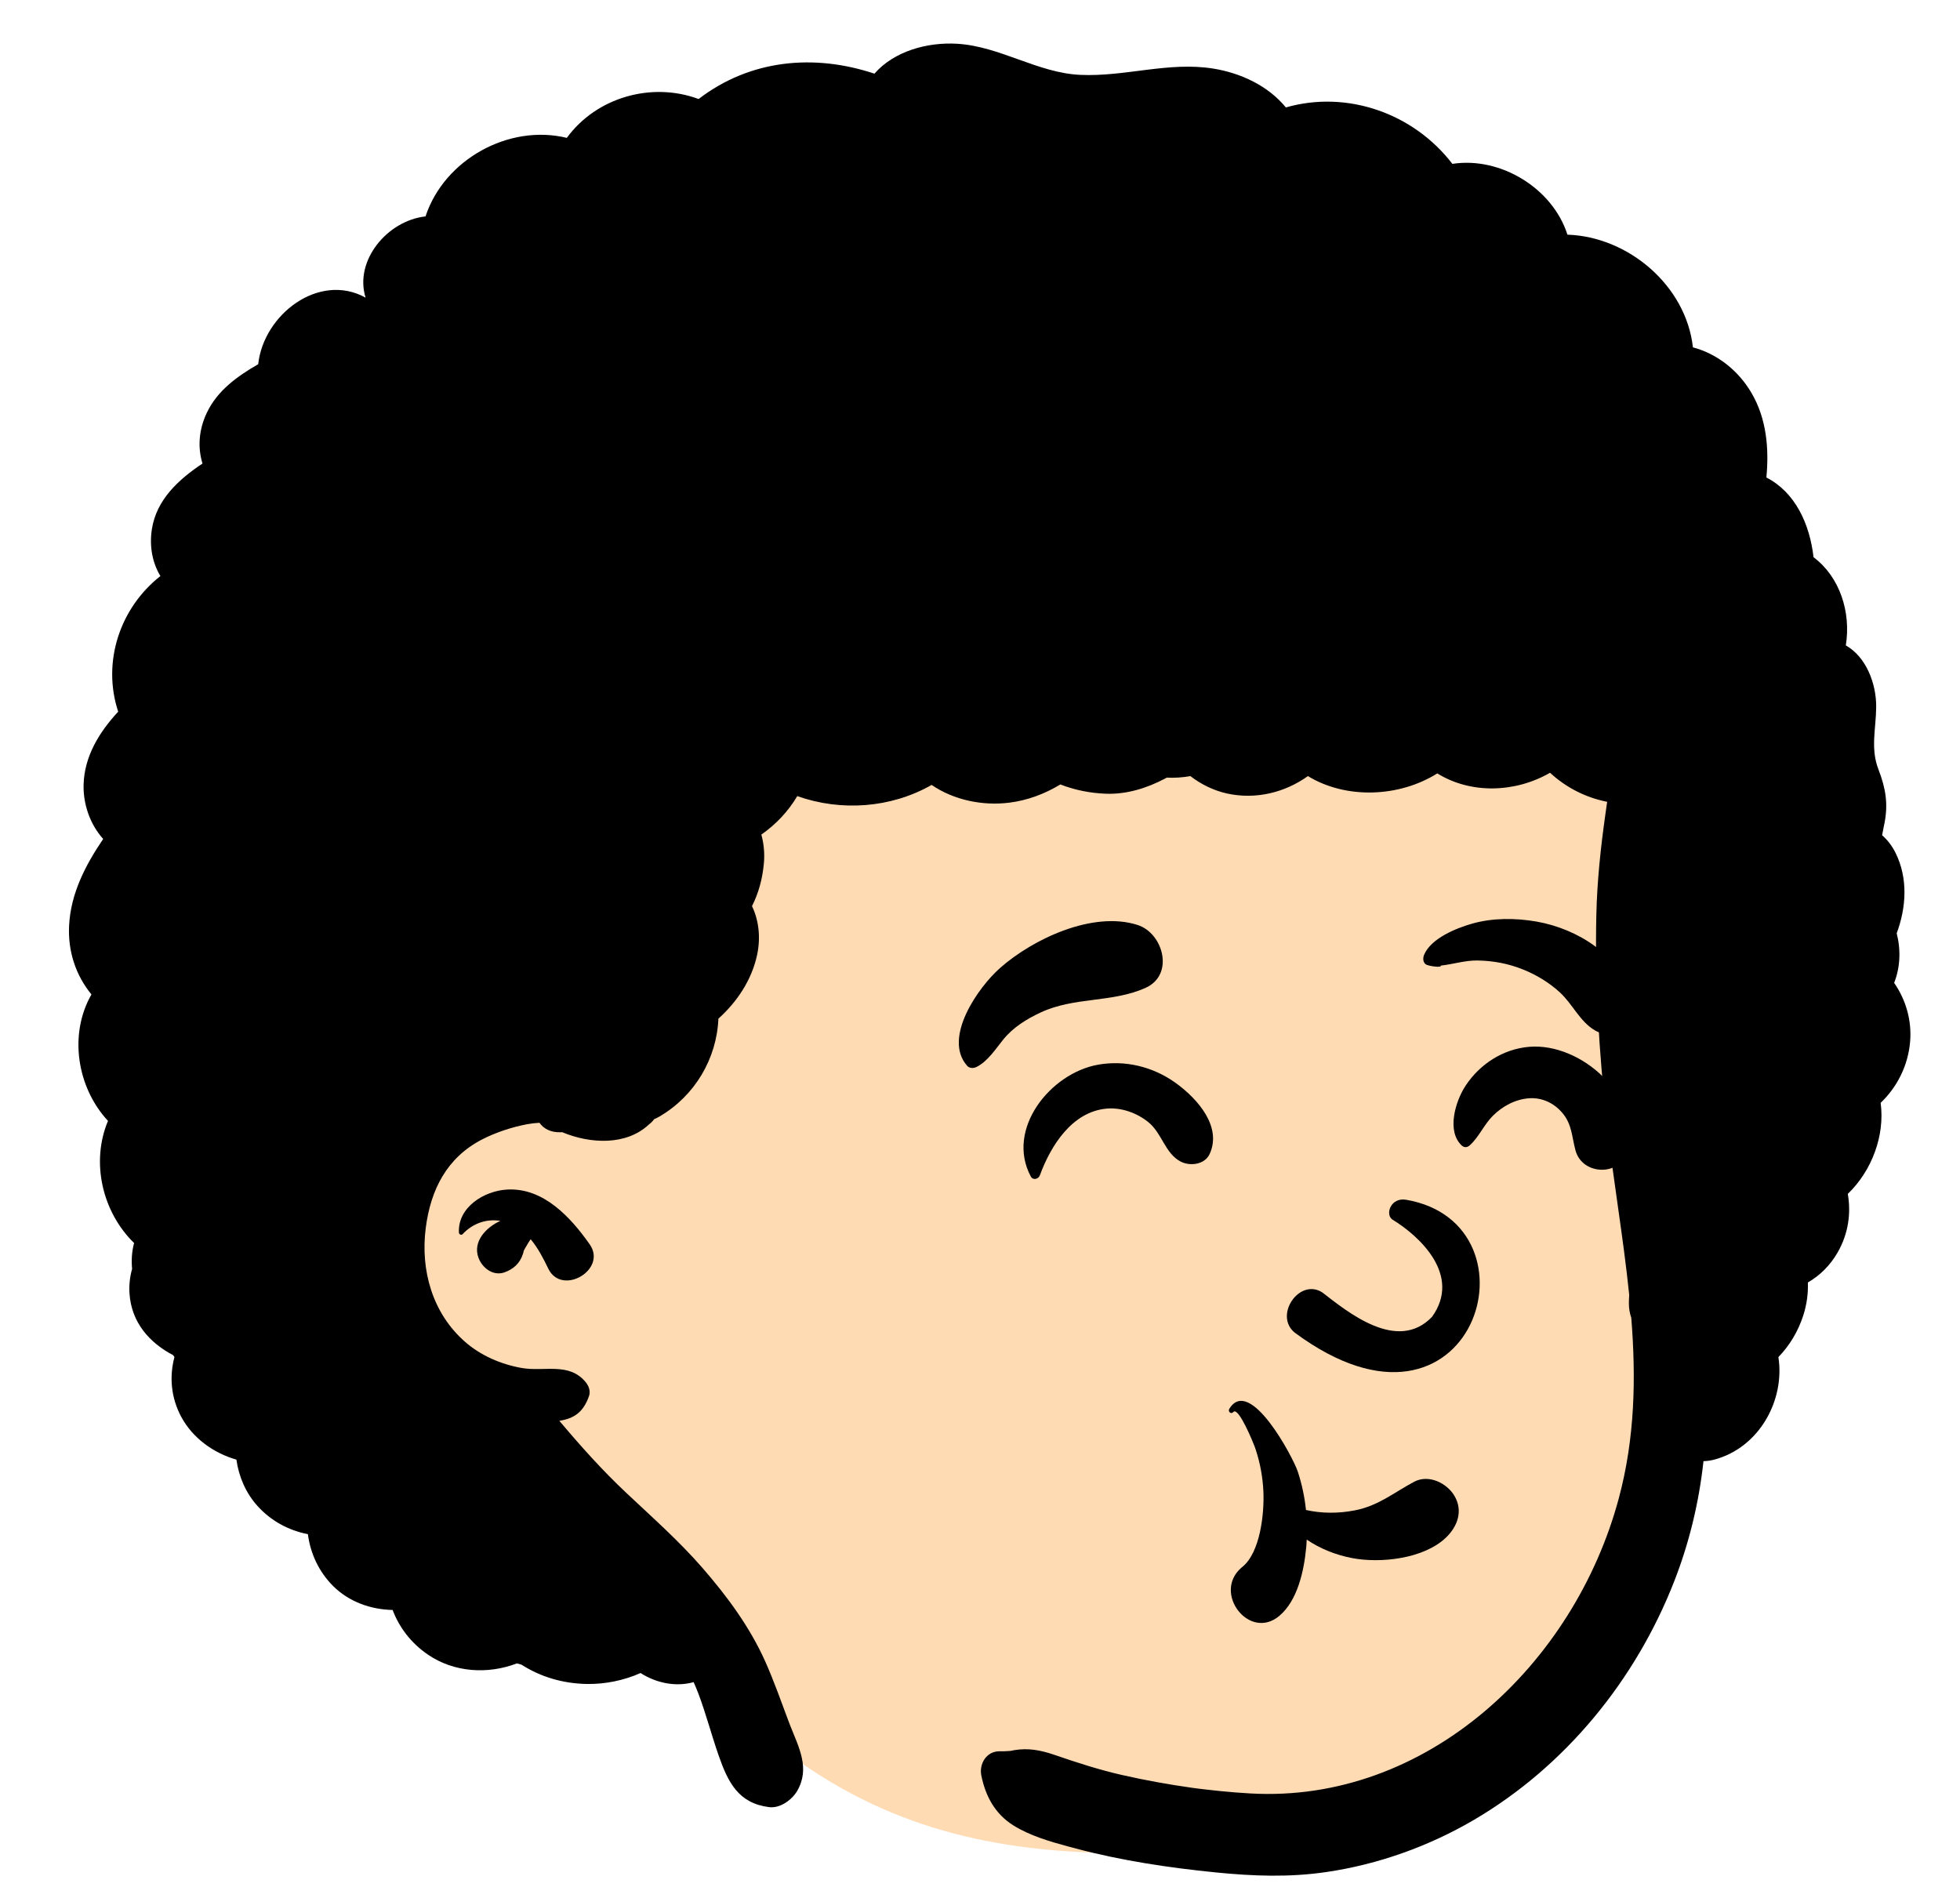 <?xml version="1.0"?>
<svg xmlns="http://www.w3.org/2000/svg" xmlns:blush="http://design.blush" xmlns:xlink="http://www.w3.org/1999/xlink" viewBox="280.162 479.062 537.297 517.388" overflow="visible" width="537.297px" height="517.388px">
    <g id="Master/Character/Avatar" stroke="none" stroke-width="1" fill="none" fill-rule="evenodd" blush:has-customizable-colors="true" blush:viewBox="227.35309973045833 383.25 551.1590296495958 613.2000000000002" blush:i="0">
        <g id="Head" transform="translate(332, 483) scale(0.998 1)" blush:width="473" blush:height="567" blush:component="Head" blush:i="0.0" blush:value="Afro" blush:viewBox="-35.15311004784684 5.670000000000016 510.2870813397129 504.6300000000001">
            <g id="Head/Afro" stroke="none" stroke-width="1" fill="none" fill-rule="evenodd" blush:viewBox="-35.15311004784684 5.670000000000016 510.2870813397129 504.6300000000001" blush:i="0.0.0">
                <path d="M195.396,82.672 C346.965,75.218 415.362,181.936 419.786,229.602 C422.857,262.69 403.308,300.827 403.308,330.393 C403.308,345.485 421.786,377.886 413.184,399.882 C394.037,448.841 353.497,503.176 301.837,503.176 C250.177,503.176 182.944,517.463 125.862,435.731 C120.506,428.062 52.762,384.476 46.181,343.06 C29.787,239.895 87.244,87.991 195.396,82.672 Z" id="Skin" fill="#ffdbb4" blush:color="Skin-500" blush:i="0.0.0.0" />
                <path d="M188.25,16.257 C193.67,10.057 202.82,7.577 210.95,8.057 C222.76,8.757 233.031,16.047 244.781,16.587 C257.1,17.157 268.99,12.887 281.34,14.867 C288.91,16.087 296.41,19.597 301.26,25.517 C318.06,20.707 336.3,27.077 347,40.987 C360.2,38.937 374.56,47.678 378.6,60.397 C395.37,60.937 411.2,74.407 413.07,91.287 C419.771,93.057 425.59,97.678 429.16,103.787 C433.31,110.867 434,118.987 433.25,126.967 C441.14,130.997 445.15,139.657 446.2,148.817 C453.41,154.197 456.54,163.867 455.07,172.997 C460.59,176.107 463.441,183.347 463.41,189.807 C463.38,195.837 461.781,201.178 464.031,206.997 C466.035,212.18 466.755,216.499 465.652,221.928 L465.54,222.457 C465.345,223.342 465.181,224.191 465.034,225.028 C466.527,226.338 467.79,227.98 468.738,229.89 C472.196,236.87 471.681,244.831 469.044,251.91 C470.199,256.418 470.052,261.18 468.345,265.513 C471.542,270.118 473.223,275.766 472.729,281.626 C472.175,288.187 469.179,294.062 464.636,298.406 C465.846,307.368 462.202,317.051 455.613,323.361 C456.548,328.726 455.741,334.349 452.806,339.435 C450.714,343.06 447.898,345.76 444.649,347.642 C444.756,350.635 444.351,353.696 443.355,356.763 C441.972,361.019 439.63,364.94 436.548,368.098 C438.387,379.856 431.347,392.903 418.956,396.202 C417.915,396.479 416.922,396.606 415.971,396.626 C414.74,407.935 412.052,419.087 407.89,429.678 C397.31,456.647 378.07,480.227 352.98,494.937 C340.57,502.207 326.63,507.187 312.4,509.267 C302.16,510.767 292.31,510.397 282.031,509.377 C269.13,508.087 256.17,506.157 243.63,502.837 L241.613,502.301 C236.414,500.908 230.933,499.301 226.43,496.497 C221.39,493.357 218.771,488.517 217.611,482.817 C216.964,479.645 218.973,476.233 222.446,476.167 L222.67,476.167 C223.43,476.183 224.184,476.154 224.947,476.106 L225.521,476.067 L225.55,476.067 C225.59,476.057 225.611,476.057 225.65,476.057 C225.99,476.007 226.32,475.907 226.65,475.857 C230.471,475.214 233.812,475.852 237.4,477.045 L237.85,477.197 C243.89,479.277 249.88,481.207 256.12,482.637 C262.57,484.107 269.1,485.277 275.65,486.197 L276.3,486.277 L276.5,486.307 L276.6,486.317 L276.6,486.317 C276.62,486.317 276.64,486.317 276.66,486.327 L278.59,486.567 L278.59,486.567 C280.111,486.747 281.63,486.907 283.15,487.067 C285.95,487.347 288.75,487.567 291.55,487.727 C339.88,490.447 380.47,452.397 392.72,406.777 C397.16,390.267 397.45,373.797 396.14,357.317 C395.72,356.117 395.47,354.787 395.48,353.327 C395.48,352.567 395.521,351.817 395.57,351.057 C393.941,335.117 391.111,319.167 389.34,303.167 C387.271,284.477 386.12,265.678 386.54,246.867 C386.75,237.577 387.74,228.377 389.04,219.178 L389.51,215.873 L389.51,215.873 C383.635,214.726 378.173,211.94 373.824,207.907 C364.386,213.357 352.171,213.84 342.855,208.085 C332.415,214.632 317.829,215.226 307.316,208.825 C300.962,213.361 292.956,215.318 285.097,213.596 C281.562,212.822 278.047,211.147 275.037,208.828 C272.888,209.207 270.711,209.354 268.546,209.241 L268.099,209.491 L268.099,209.491 C263.109,212.121 257.581,213.852 251.892,213.659 C247.68,213.517 243.341,212.686 239.324,211.114 C235.033,213.704 230.337,215.472 225.313,216.106 C217.976,217.031 210.058,215.408 203.956,211.246 C192.805,217.598 179.089,218.576 167.053,214.308 C164.588,218.483 161.177,222.083 157.183,224.858 C157.898,227.42 158.126,230.152 157.88,232.779 C157.476,237.103 156.392,240.98 154.619,244.462 C156.488,248.35 157.05,253.124 156.004,257.916 C154.513,264.75 150.537,270.695 145.389,275.325 C144.935,286.231 138.954,296.457 129.22,302.138 C128.727,302.425 128.237,302.659 127.748,302.87 C127.318,303.458 126.804,303.975 126.217,304.411 C120.027,310.13 110.231,309.675 102.472,306.444 C102.322,306.451 102.173,306.464 102.021,306.467 C99.25,306.537 97.361,305.457 96.24,303.867 C95.111,303.928 93.99,304.047 92.861,304.257 C88.74,305.027 84.22,306.507 80.49,308.428 C70.81,313.407 66.33,322.207 64.99,332.787 C63.531,344.327 66.85,356.087 75.781,363.897 C80.12,367.697 85.67,370.077 91.31,371.077 C97.54,372.187 104.2,369.457 108.8,374.807 C109.72,375.867 110.35,377.347 109.85,378.777 C108.29,383.237 105.72,384.947 101.7,385.567 C107.51,392.457 113.47,399.117 120.07,405.307 C127.21,412.017 134.59,418.517 141.031,425.917 C147.84,433.747 153.99,442.047 158.26,451.547 C160.7,457.007 162.66,462.637 164.771,468.227 L165.148,469.201 C167.502,475.14 170.632,480.865 167.01,487.067 C165.57,489.507 162.31,491.867 159.31,491.477 C150.861,490.397 148.031,484.687 145.43,477.247 C143.47,471.627 141.97,465.847 139.861,460.277 C139.466,459.246 139.036,458.225 138.585,457.21 C133.713,458.568 128.356,457.49 124.008,454.712 C119.362,456.771 114.215,457.798 109.244,457.711 C102.588,457.594 96.507,455.745 91.279,452.41 C90.863,452.3 90.445,452.194 90.03,452.075 C82.077,455.121 72.763,454.577 65.562,449.64 C60.899,446.443 57.711,442.176 55.899,437.425 C49.874,437.31 43.914,435.174 39.597,430.9 C35.633,426.976 33.316,421.913 32.628,416.652 C27.442,415.625 22.58,413.118 18.767,408.895 C15.583,405.368 13.648,400.876 12.994,396.212 C6.678,394.41 0.982,390.286 -2.129,384.536 C-5.024,379.183 -5.442,373.376 -4.026,368.094 L-4.393,367.566 L-4.393,367.566 C-10.899,364.161 -15.864,358.587 -16.374,350.625 C-16.518,348.358 -16.274,346.09 -15.659,343.944 C-15.881,341.545 -15.739,339.147 -15.11,336.827 C-23.86,328.317 -27.03,314.647 -22.28,303.347 C-30.83,294.147 -33.09,279.597 -26.82,268.678 C-31.12,263.477 -33.33,256.847 -32.96,249.767 C-32.5,240.928 -28.45,233.207 -23.6,226.057 C-27.2,222.077 -29.12,216.527 -28.979,211.167 C-28.78,203.397 -24.65,196.707 -19.479,191.167 C-23.99,177.487 -18.95,162.647 -7.88,153.987 C-10.12,150.297 -10.95,145.727 -10.219,141.097 C-8.94,133.007 -2.87,127.497 3.68,123.137 C2.31,118.678 2.67,113.867 4.85,109.257 C7.76,103.107 13.25,99.207 18.98,95.907 C20.46,82.267 35.7,70.617 48.48,77.657 C45.31,67.507 54.441,56.547 64.941,55.387 C70.08,39.807 87.81,29.987 103.75,33.857 C111.9,22.717 127.07,18.428 139.95,23.207 C154.111,12.357 171.68,10.747 188.25,16.257 Z M87.38,322.168 C97.33,321.628 104.79,329.748 110.031,337.178 C114.95,344.148 102.33,351.508 98.65,343.828 C97.33,341.088 95.83,338.188 93.82,335.788 C93.482,336.26 93.184,336.75 92.888,337.252 L92.59,337.758 C92.37,338.128 92.14,338.508 91.95,338.898 C91.97,338.968 91.67,339.888 91.66,339.928 C90.84,342.418 89.05,344.018 86.611,344.878 C83.46,345.978 80.48,343.608 79.47,340.828 C77.861,336.388 81.6,332.518 85.49,330.758 C81.67,330.138 77.91,331.438 75.15,334.378 C74.771,334.788 74.13,334.458 74.111,333.948 C73.79,326.978 81.08,322.508 87.38,322.168 Z"
                id="Ink" fill="#000" blush:i="0.0.0.1" />
            </g>
        </g>
        <g id="Face" transform="translate(491, 669) scale(1 1)" fill="#000" blush:width="289" blush:height="293" blush:component="Face" blush:i="0.1" blush:value="Eating Happy" blush:viewBox="51.43965517241378 61.53000000000003 187.58620689655172 193.38">
            <g id="Face/Eating Happy" stroke="none" stroke-width="1" fill="none" fill-rule="evenodd" blush:viewBox="51.43965517241378 61.53000000000003 187.58620689655172 193.38" blush:i="0.1.0">
                <path d="M126.15,196.292 C131.744,187.09 143.668,209.632 144.935,213.508 C146.057,216.942 146.797,220.459 147.174,224.017 C151.511,224.989 156.014,224.991 160.458,224.139 C167.063,222.872 171.1,219.321 176.84,216.272 C180.805,214.166 185.802,216.636 187.864,220.13 C190.289,224.243 188.744,228.511 185.554,231.577 C179.505,237.391 167.604,238.726 159.708,237.182 C155.184,236.298 151.037,234.602 147.376,232.136 C147.352,232.596 147.335,233.056 147.299,233.516 L147.229,234.313 C146.623,240.761 144.85,248.869 139.842,253.064 C131.628,259.947 121.49,246.711 129.472,239.836 L129.719,239.63 C134.68,235.621 135.763,224.866 135.496,218.942 C135.32,215.076 134.616,211.16 133.395,207.478 L133.144,206.744 C132.777,205.704 128.77,195.837 127.322,197.093 L127.253,197.164 C126.656,197.877 125.691,197.047 126.15,196.292 Z M170.814,144.367 C178.366,148.957 189.872,159.66 181.748,171.04 C172.186,181.073 158.419,169.569 151.634,164.366 C145.343,160.334 138.275,170.705 144.112,175.413 C193.136,211.708 213.031,145.567 174.634,138.97 C170.406,138.243 168.836,142.947 170.814,144.367 Z M90.179,101.94 C97.559,100.631 105.119,102.466 111.226,106.784 L111.689,107.117 C117.572,111.42 124.155,118.975 120.779,126.392 C119.424,129.37 115.366,129.837 112.791,128.487 C108.504,126.239 107.727,120.708 103.902,117.647 C100.765,115.138 96.541,113.616 92.501,113.983 C83.01,114.845 77.172,124.206 74.224,132.273 C73.847,133.305 72.332,133.706 71.74,132.598 C64.789,119.606 77.093,104.262 90.179,101.94 Z M208.389,97.037 C222.526,95.872 239.073,110.528 235.351,125.45 C233.566,132.61 222.945,132.405 221.057,125.45 C220.018,121.623 220.122,118.237 217.367,115.059 C215.093,112.435 211.862,110.911 208.389,111.145 C204.561,111.403 201.03,113.316 198.347,116.005 C195.924,118.433 194.475,121.986 191.965,124.135 C191.347,124.663 190.52,124.697 189.91,124.135 C185.59,120.152 188.183,111.86 190.922,107.702 C194.842,101.752 201.225,97.628 208.389,97.037 Z M63.258,75.475 C72.327,67.447 88.806,59.694 101.035,63.645 C108.066,65.916 111.131,77.245 103.282,80.836 C94.193,84.994 83.714,83.302 74.463,87.612 C70.578,89.423 66.924,91.686 64.219,95.005 C62.088,97.621 59.92,101.063 56.838,102.571 C56.028,102.968 54.931,102.978 54.282,102.242 C47.526,94.6 57.359,80.696 63.258,75.475 Z M192.802,63.247 C198.407,61.674 204.625,61.706 210.319,62.694 C216.011,63.682 221.79,66.041 226.437,69.482 L226.976,69.885 C232.049,73.707 238.103,79.269 237.779,86.042 C237.508,91.697 231.559,95.522 226.423,92.558 C222.236,90.141 220.266,85.299 216.721,82.075 C213.796,79.414 210.36,77.316 206.694,75.846 C202.622,74.213 198.543,73.448 194.173,73.375 C190.808,73.319 187.423,74.423 184.121,74.776 C184.393,75.334 181.783,75.074 180.287,74.579 C179.179,74.107 179.173,72.706 179.557,71.797 C181.462,67.294 188.393,64.483 192.802,63.247 Z" id="Ink" fill="#000" blush:i="0.1.0.0" />
            </g>
        </g>
        <g id="Beard" transform="translate(455, 821) scale(1 1)" fill="#000" blush:width="280" blush:height="230" blush:component="Beard" blush:i="0.2" blush:value="None" blush:viewBox="490 402.5 0 0">
            <g id="Beard/None" stroke="none" stroke-width="1" fill="none" fill-rule="evenodd" fill-opacity="0" blush:viewBox="490 402.5 0 0" blush:i="0.2.0" />
        </g>
        <g id="Mask" transform="translate(360, 783) scale(1 1)" fill="#000" blush:width="397" blush:height="228" blush:component="Mask" blush:i="0.3" blush:value="None" blush:viewBox="694.75 399 0 0">
            <g id="Mask/None" stroke="none" stroke-width="1" fill="none" fill-rule="evenodd" fill-opacity="0" blush:viewBox="694.75 399 0 0" blush:i="0.3.0" />
        </g>
        <g id="Accessories" transform="translate(379, 724) scale(1 1)" fill="#000" blush:width="392" blush:height="138" blush:component="Accessories" blush:i="0.4" blush:value="None" blush:viewBox="686 241.5 0 0">
            <g id="Accessories/None" stroke="none" stroke-width="1" fill="none" fill-rule="evenodd" fill-opacity="0" blush:viewBox="686 241.5 0 0" blush:i="0.4.0" />
        </g>
    </g>
</svg>
